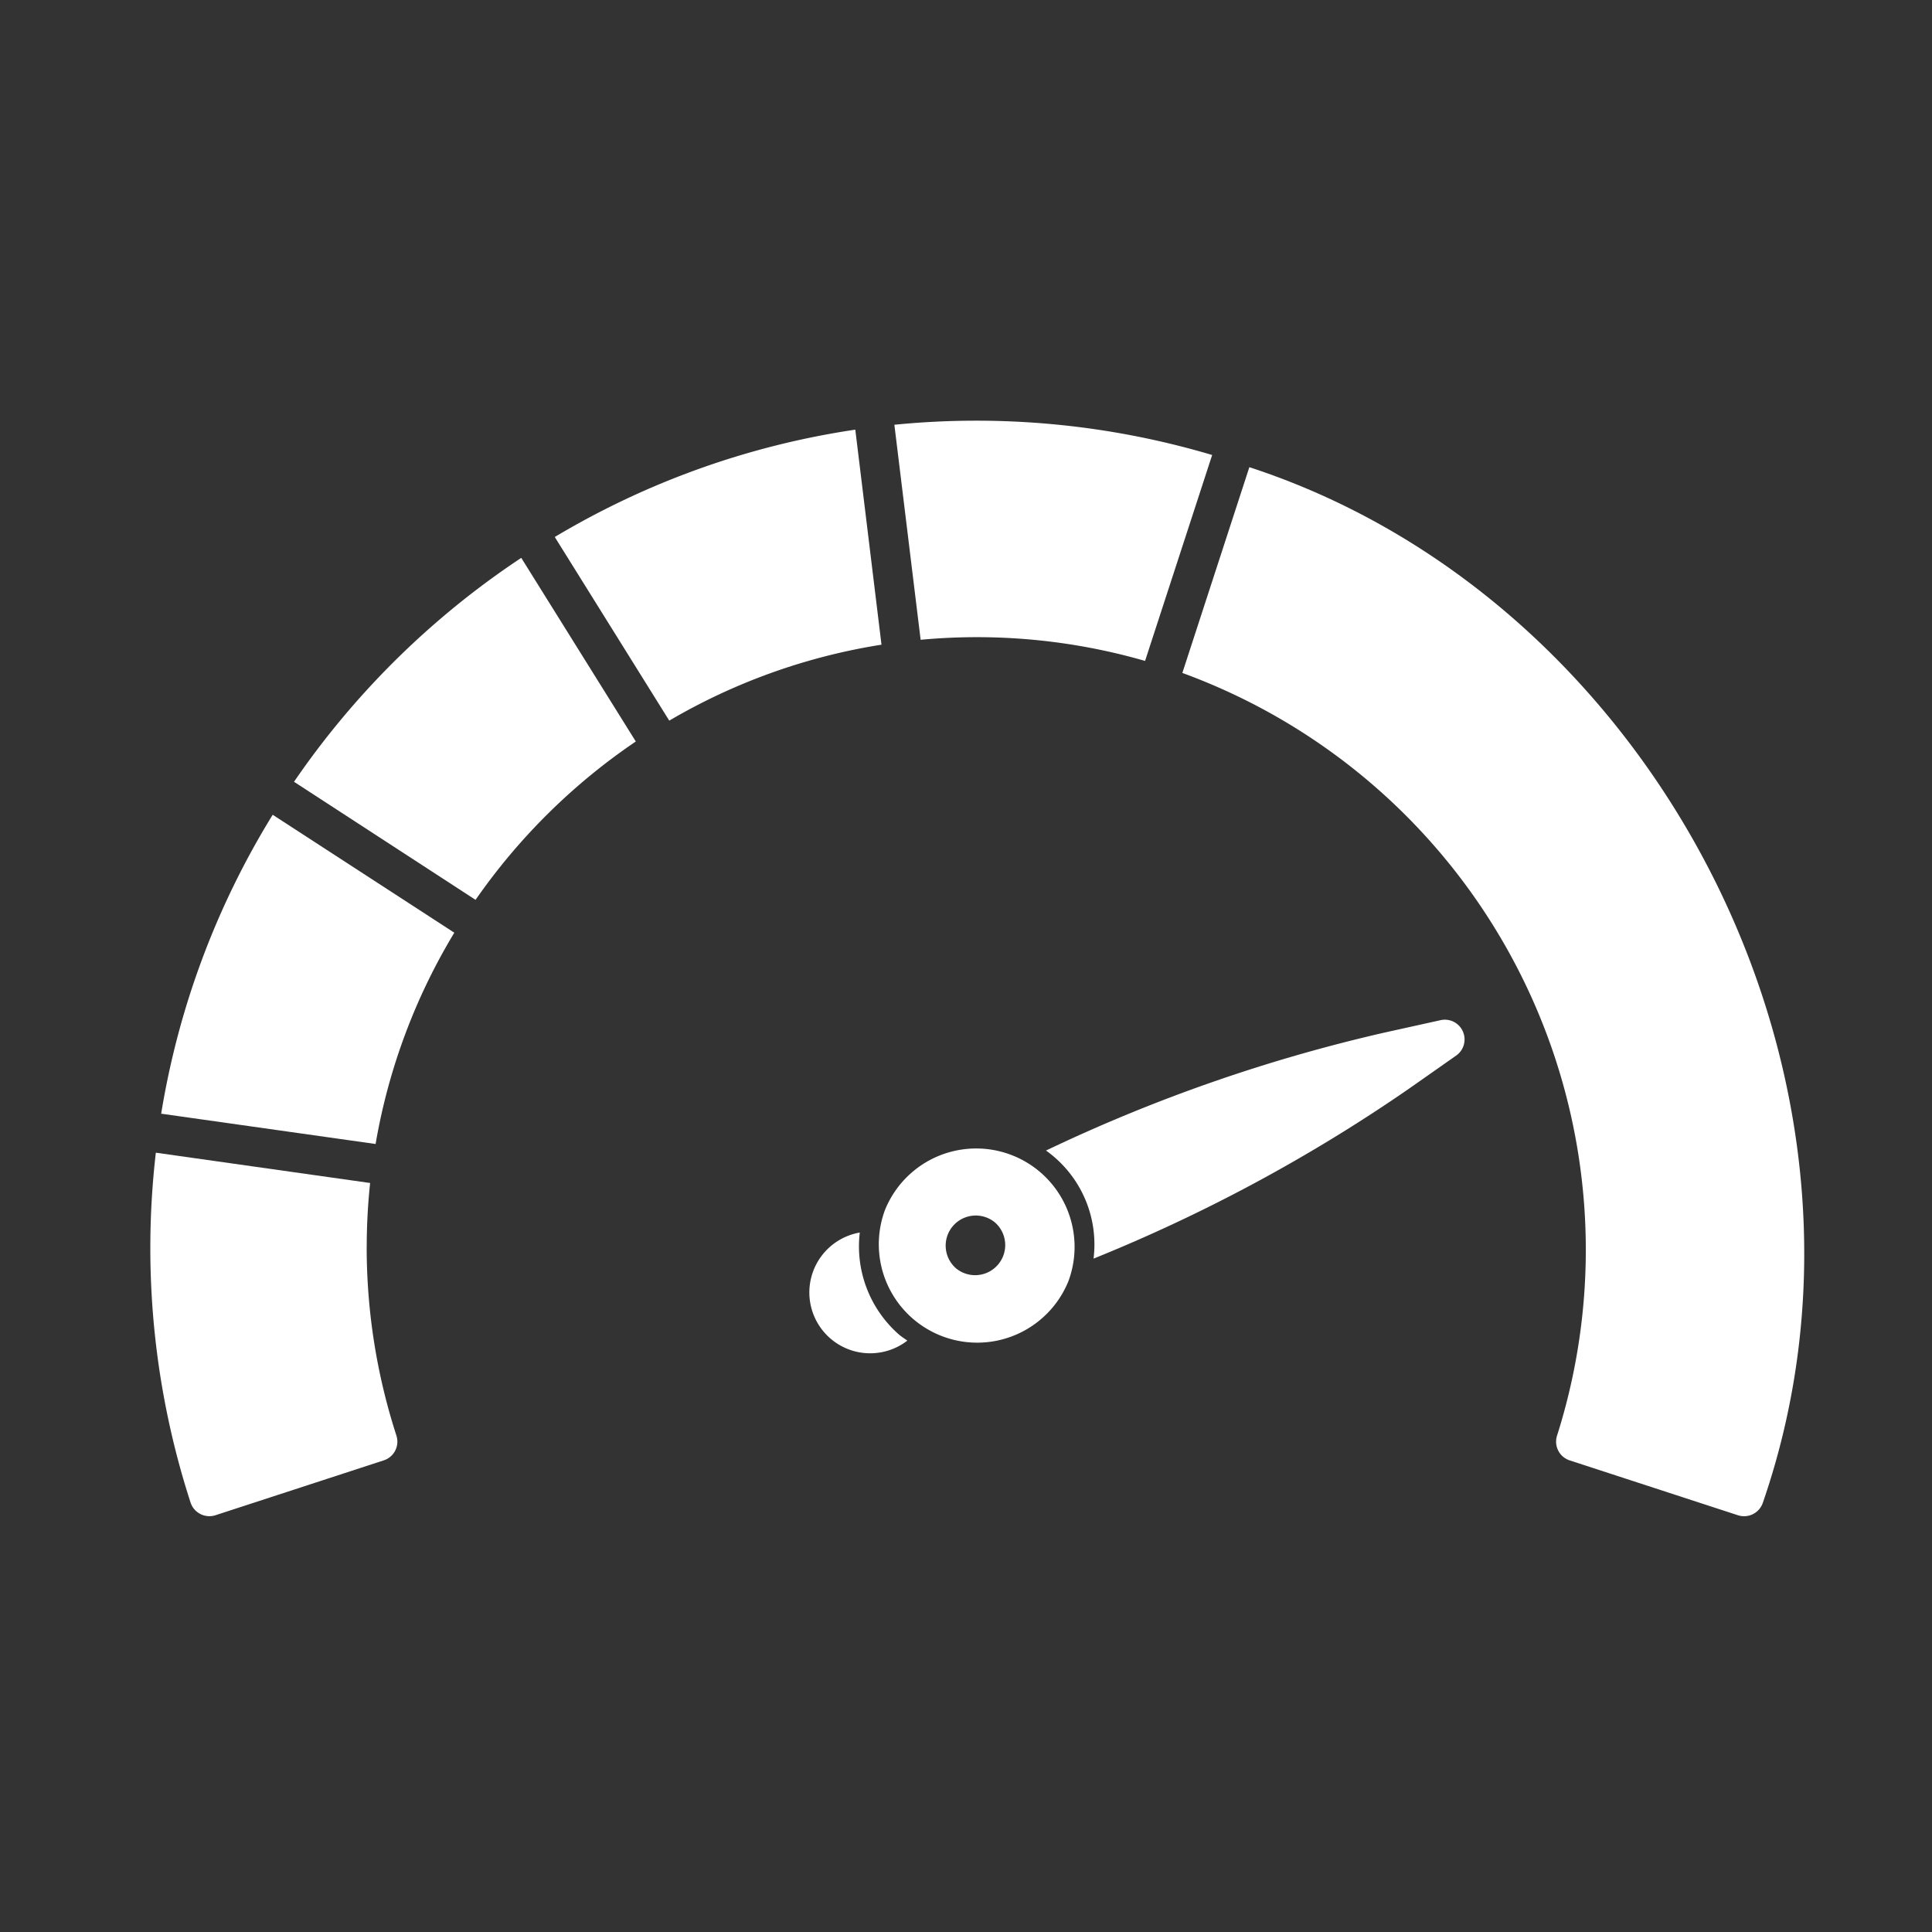 <svg xmlns="http://www.w3.org/2000/svg" width="54" height="54" viewBox="0 0 54 54">
  <rect x="0" y="0" width="54" height="54" fill="#333333" stroke="none"/>
  <g id="icon_wpreasons_stability" transform="translate(0.124 0.125)">
    <g id="長方形_109" data-name="長方形 109" transform="translate(-0.124 -0.125)" fill="#fff" stroke="#707070" stroke-width="1" opacity="0">
      <rect width="54" height="54" stroke="none"/>
      <rect x="0.5" y="0.5" width="53" height="53" fill="none"/>
    </g>
    <g id="グループ_4" data-name="グループ 4" transform="translate(4.077 11.632)">
      <path id="パス_7" data-name="パス 7" d="M310.391,74.395a3.278,3.278,0,0,1-1.09-2.846,1.7,1.7,0,1,0,1.329,3.021c-.079-.058-.163-.109-.238-.174Z" transform="translate(-289.471 -48.856)" fill="#fff"/>
      <path id="パス_8" data-name="パス 8" d="M331.678,60.957a.549.549,0,0,0-.622-.315l-1.577.349a45.452,45.452,0,0,0-9.452,3.295,3.222,3.222,0,0,1,1.329,3.021,45.435,45.435,0,0,0,8.814-4.748l1.322-.928a.55.55,0,0,0,.187-.672Z" transform="translate(-294.992 -43.885)" fill="#fff"/>
      <path id="パス_9" data-name="パス 9" d="M280.12,70.09a17.082,17.082,0,0,1,.095-1.791l-5.989-.847a23.073,23.073,0,0,0,.971,9.781.554.554,0,0,0,.693.353l4.708-1.535a.55.55,0,0,0,.352-.692,17.087,17.087,0,0,1-.831-5.27Z" transform="translate(-274.071 -46.991)" fill="#fff"/>
      <path id="パス_10" data-name="パス 10" d="M303.222,30.355a22.936,22.936,0,0,0-8.4,3l3.2,5.133a16.926,16.926,0,0,1,5.932-2.123Z" transform="translate(-283.517 -30.103)" fill="#fff"/>
      <path id="パス_11" data-name="パス 11" d="M277.747,50.115a22.937,22.937,0,0,0-3.117,8.355l5.993.847a16.945,16.945,0,0,1,2.2-5.906Z" transform="translate(-274.326 -39.099)" fill="#fff"/>
      <path id="パス_12" data-name="パス 12" d="M287.8,36.932a23.291,23.291,0,0,0-6.352,6.259l5.074,3.3a17.191,17.191,0,0,1,4.479-4.426l-3.2-5.13Z" transform="translate(-277.431 -33.097)" fill="#fff"/>
      <path id="パス_13" data-name="パス 13" d="M328.9,32.279l-1.873,5.752A17.167,17.167,0,0,1,337.5,59.348a.55.55,0,0,0,.353.692l4.707,1.535a.554.554,0,0,0,.693-.353C347.3,49.492,340.294,36,328.9,32.28Z" transform="translate(-298.181 -30.979)" fill="#fff"/>
      <path id="パス_14" data-name="パス 14" d="M321.128,30.853a23.134,23.134,0,0,0-8.881-.845l.734,6.01a16.964,16.964,0,0,1,6.273.591l1.875-5.755Z" transform="translate(-291.45 -29.893)" fill="#fff"/>
      <path id="パス_15" data-name="パス 15" d="M316.732,70.922a2.75,2.75,0,0,0-5.126-1.992A2.75,2.75,0,0,0,316.732,70.922Zm-3.116-.339a.841.841,0,0,1,1.054-1.311A.841.841,0,0,1,313.616,70.582Z" transform="translate(-291.071 -46.869)" fill="#fff"/>
    </g>
  </g>
</svg>
